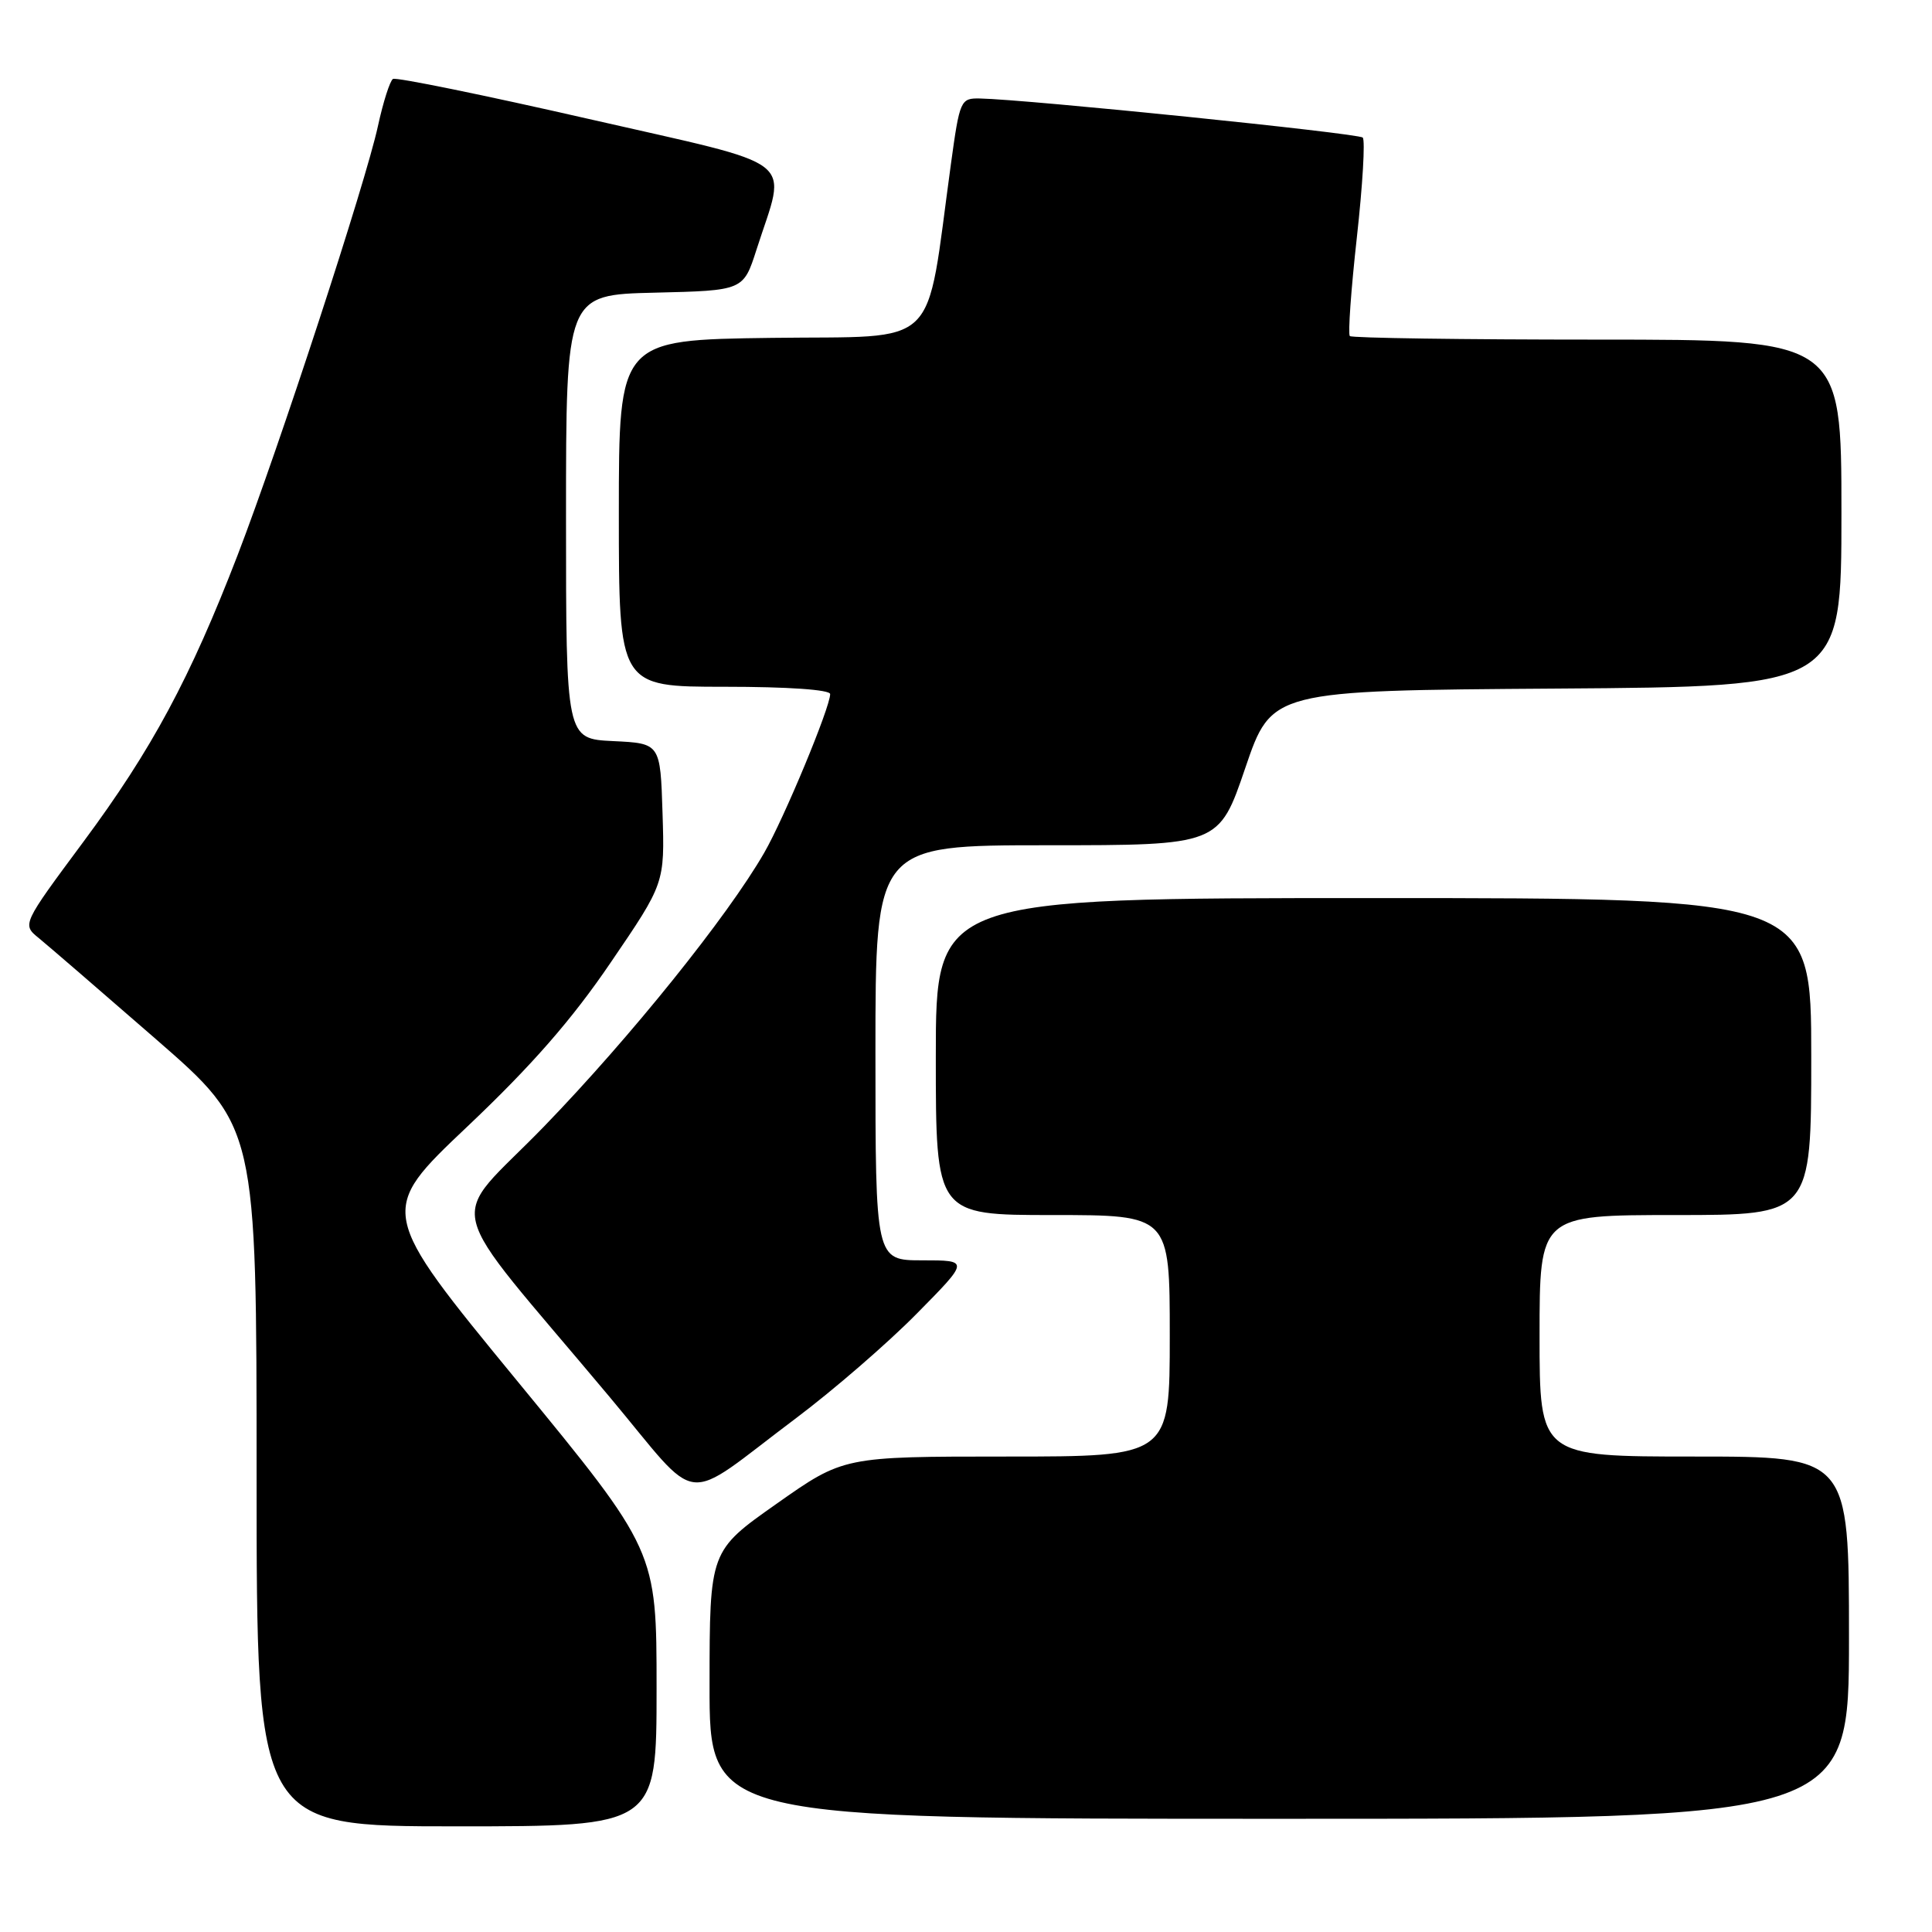 <?xml version="1.0" encoding="UTF-8" standalone="no"?>
<!DOCTYPE svg PUBLIC "-//W3C//DTD SVG 1.1//EN" "http://www.w3.org/Graphics/SVG/1.1/DTD/svg11.dtd" >
<svg xmlns="http://www.w3.org/2000/svg" xmlns:xlink="http://www.w3.org/1999/xlink" version="1.1" viewBox="0 0 256 256">
 <g >
 <path fill="currentColor"
d=" M 87.00 223.73 C 87.00 205.47 87.00 205.47 68.53 182.98 C 50.07 160.50 50.07 160.50 61.92 149.28 C 70.45 141.20 75.78 135.11 80.92 127.54 C 88.08 117.04 88.08 117.04 87.79 107.77 C 87.50 98.50 87.50 98.50 81.25 98.20 C 75.00 97.90 75.00 97.90 75.00 68.48 C 75.00 39.06 75.00 39.06 86.75 38.78 C 98.50 38.50 98.50 38.50 100.24 33.08 C 104.25 20.56 106.43 22.26 77.96 15.75 C 64.12 12.59 52.47 10.21 52.07 10.46 C 51.67 10.71 50.77 13.52 50.08 16.70 C 48.46 24.18 36.97 59.30 31.50 73.52 C 25.20 89.86 20.12 99.32 11.06 111.53 C 2.92 122.50 2.92 122.50 5.14 124.30 C 6.35 125.29 13.35 131.33 20.68 137.71 C 34.00 149.31 34.00 149.31 34.00 195.66 C 34.00 242.00 34.00 242.00 60.50 242.00 C 87.00 242.00 87.00 242.00 87.00 223.73 Z  M 245.00 217.00 C 245.00 193.00 245.00 193.00 224.50 193.00 C 204.00 193.00 204.00 193.00 204.00 177.00 C 204.00 161.00 204.00 161.00 222.00 161.00 C 240.00 161.00 240.00 161.00 240.00 140.00 C 240.00 119.00 240.00 119.00 182.00 119.00 C 124.00 119.00 124.00 119.00 124.00 140.00 C 124.00 161.00 124.00 161.00 139.50 161.00 C 155.00 161.00 155.00 161.00 155.00 177.00 C 155.00 193.00 155.00 193.00 133.39 193.00 C 111.78 193.00 111.78 193.00 102.91 199.25 C 94.03 205.50 94.03 205.50 94.02 223.25 C 94.00 241.00 94.00 241.00 169.50 241.00 C 245.00 241.00 245.00 241.00 245.00 217.00 Z  M 105.50 187.90 C 110.45 184.18 117.64 177.96 121.47 174.07 C 128.45 167.00 128.45 167.00 122.22 167.00 C 116.00 167.00 116.00 167.00 116.00 139.50 C 116.00 112.00 116.00 112.00 138.76 112.00 C 161.52 112.00 161.52 112.00 165.01 101.75 C 168.50 91.50 168.50 91.50 206.25 91.24 C 244.00 90.98 244.00 90.98 244.00 67.99 C 244.00 45.00 244.00 45.00 211.67 45.00 C 193.88 45.00 179.12 44.79 178.86 44.53 C 178.60 44.27 179.02 38.39 179.79 31.46 C 180.56 24.53 180.91 18.58 180.57 18.23 C 179.99 17.66 136.04 13.17 129.85 13.05 C 127.28 13.00 127.17 13.24 126.00 21.75 C 122.56 46.76 124.93 44.47 102.24 44.77 C 82.00 45.04 82.00 45.04 82.00 68.02 C 82.00 91.00 82.00 91.00 96.00 91.00 C 104.42 91.00 110.00 91.39 110.00 91.97 C 110.00 93.74 103.90 108.42 101.26 113.00 C 96.41 121.43 83.53 137.44 72.12 149.23 C 59.17 162.60 58.05 157.96 80.74 185.06 C 93.16 199.89 90.00 199.53 105.50 187.90 Z "/>
</g>
</svg>